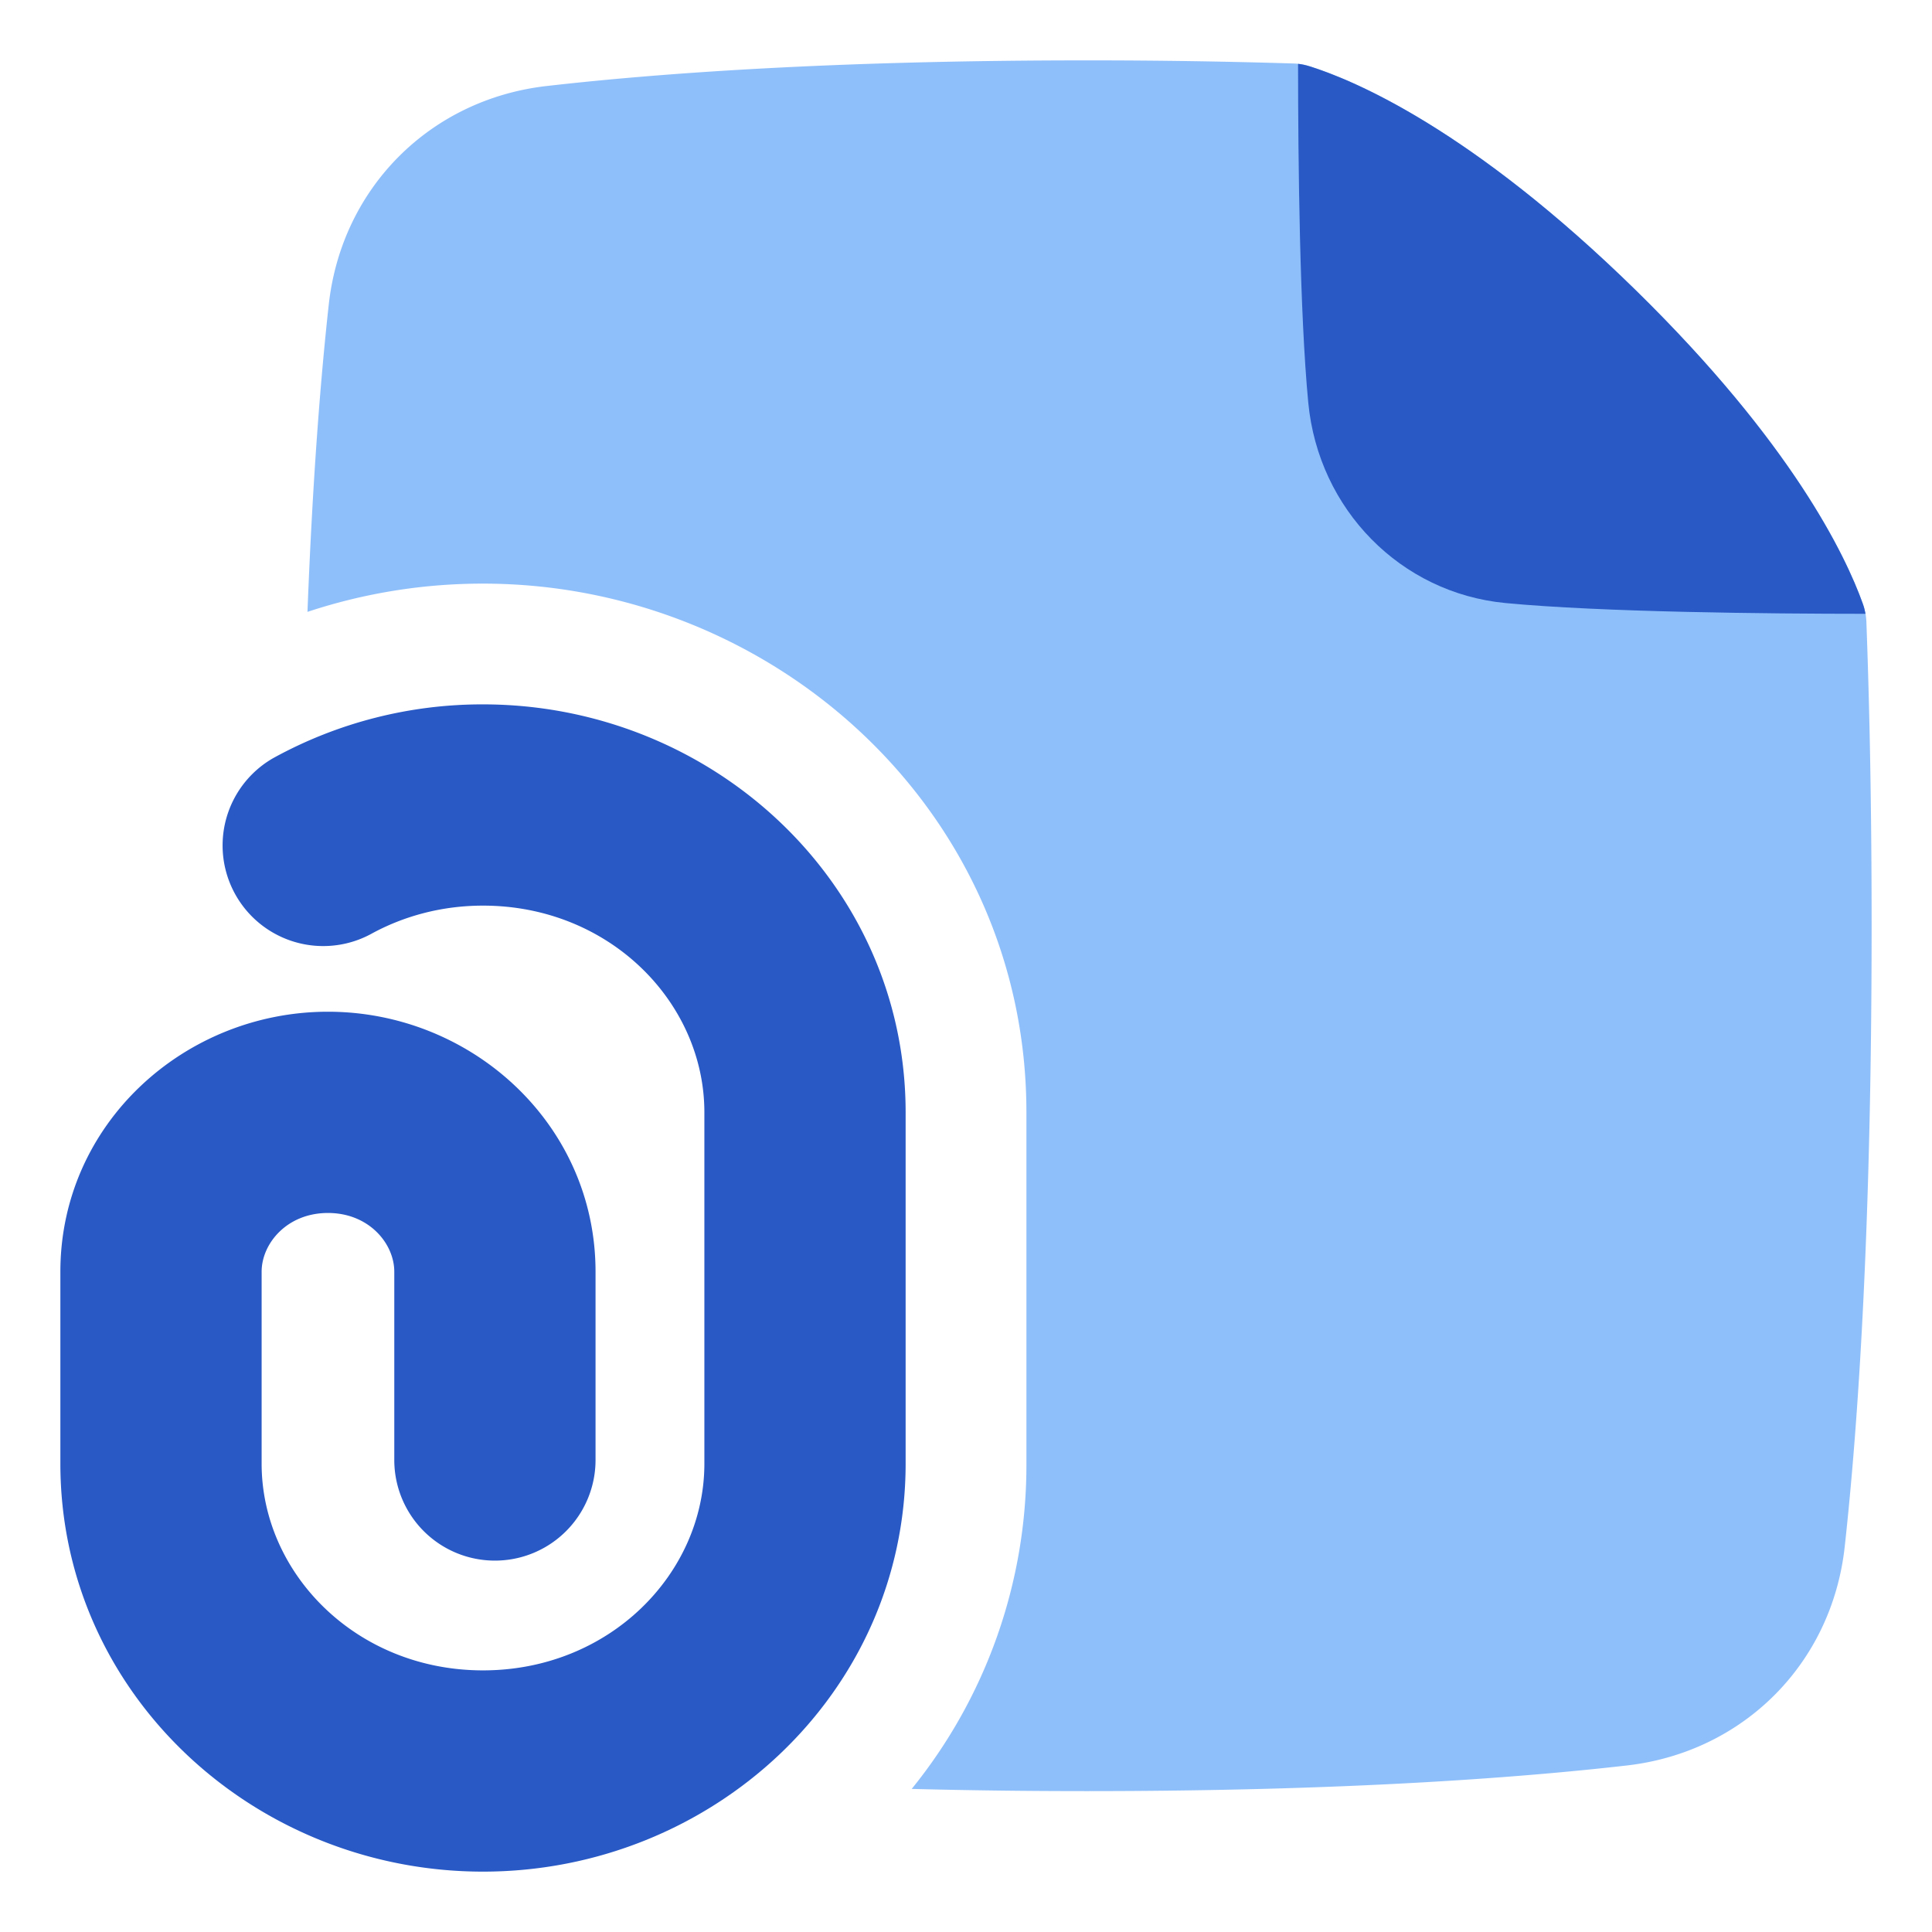 <svg xmlns="http://www.w3.org/2000/svg" fill="none" viewBox="0 0 48 48" id="Email-Attachment-Document--Streamline-Plump">
  <desc>
    Email Attachment Document Streamline Icon: https://streamlinehq.com
  </desc>
  <g id="email-attachment-document--mail-send-email-attachment-file-paperclip">
    <path id="Subtract" fill="#8fbffa" d="M13.582 2.137C16.326 1.823 20.685 1.5 27 1.5a165 165 0 0 1 5.13 0.077 1.5 1.5 0 0 1 0.4 0.068c1.098 0.343 4.029 1.564 8.123 5.578 3.862 3.787 5.195 6.563 5.63 7.781a1.5 1.5 0 0 1 0.087 0.45c0.08 2.153 0.13 4.655 0.13 7.546 0 7.57 -0.343 12.478 -0.669 15.432 -0.32 2.9 -2.518 5.1 -5.413 5.431 -2.744 0.314 -7.103 0.637 -13.418 0.637 -1.568 0 -3.016 -0.02 -4.349 -0.055a12.775 12.775 0 0 0 2.85 -8.081v-8.728C25.5 20.134 19.201 14.5 12 14.5a13.83 13.83 0 0 0 -4.361 0.702c0.13 -3.36 0.332 -5.852 0.529 -7.634 0.32 -2.9 2.518 -5.1 5.413 -5.431Z" stroke-width="1"></path>
    <path id="Intersect" fill="#2859c5" d="M46.348 15.25c-2.42 -0.001 -6.57 -0.04 -8.948 -0.268 -2.598 -0.249 -4.641 -2.321 -4.896 -4.975 -0.214 -2.233 -0.253 -5.99 -0.254 -8.421 0.095 0.01 0.188 0.03 0.28 0.059 1.098 0.343 4.029 1.564 8.123 5.578 3.862 3.787 5.195 6.563 5.63 7.781 0.029 0.08 0.05 0.163 0.065 0.246Z" stroke-width="1"></path>
    <path id="Vector 1487 (Stroke)" fill="#2859c5" fill-rule="evenodd" d="M6.792 18.833A10.757 10.757 0 0 1 12 17.5c5.688 0 10.5 4.43 10.5 10.136v8.728C22.5 42.07 17.688 46.5 12 46.5S1.5 42.07 1.5 36.364v-4.768c0 -3.676 3.087 -6.46 6.648 -6.46 3.56 0 6.648 2.784 6.648 6.46v4.677a2.5 2.5 0 0 1 -5 0v-4.677c0 -0.698 -0.627 -1.46 -1.648 -1.46s-1.648 0.762 -1.648 1.46v4.768c0 2.728 2.352 5.136 5.5 5.136s5.5 -2.408 5.5 -5.136v-8.728c0 -2.728 -2.352 -5.136 -5.5 -5.136 -1.028 0 -1.98 0.262 -2.792 0.71a2.5 2.5 0 0 1 -2.416 -4.377Z" clip-rule="evenodd" stroke-width="1"></path>
  </g>
</svg>